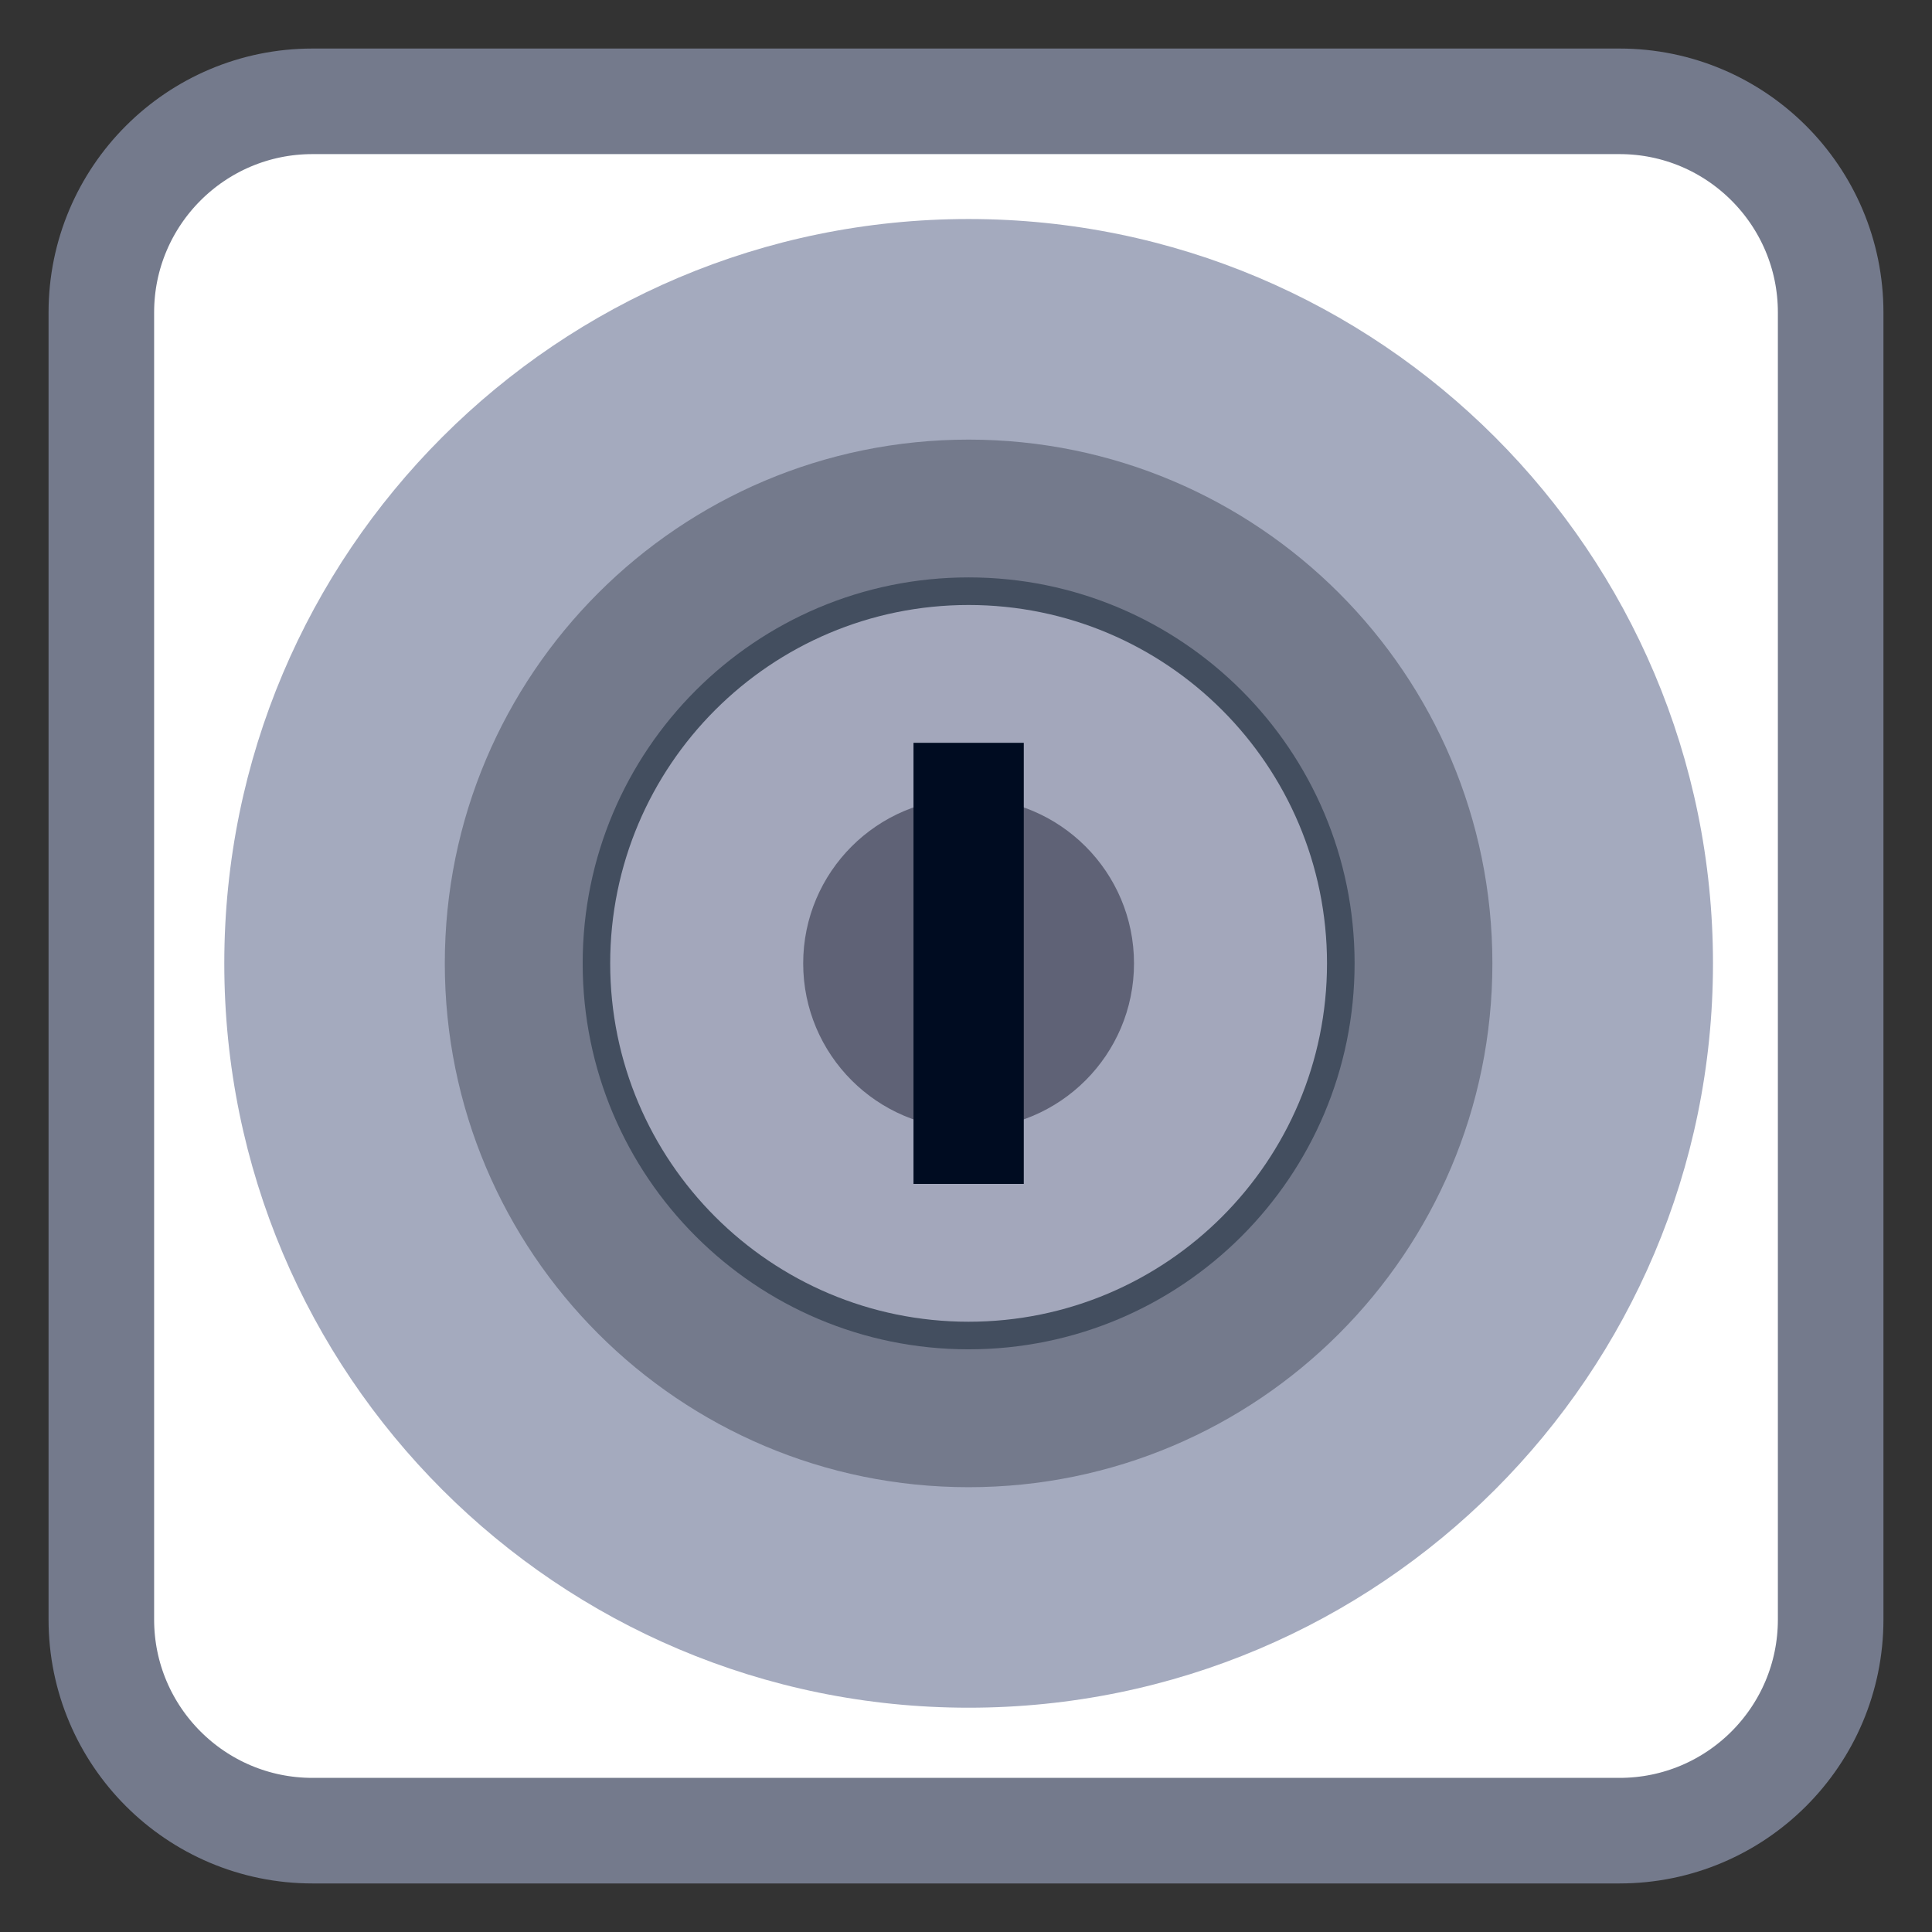 
<svg xmlns="http://www.w3.org/2000/svg" xmlns:xlink="http://www.w3.org/1999/xlink" width="96px" height="96px" viewBox="0 0 96 96" version="1.1">
<rect x="0" y="0" width="96" height="96" fill="#333333" stroke="none"/>
<g id="surface1">
<path style="fill-rule:nonzero;fill:rgb(100%,100%,100%);fill-opacity:1;stroke-width:6.994;stroke-linecap:butt;stroke-linejoin:miter;stroke:rgb(45.49%,47.843%,54.902%);stroke-opacity:1;stroke-miterlimit:4;" d="M 20.703 1001.233 L 107.297 1001.233 C 115.021 1001.233 121.286 1007.499 121.286 1015.223 L 121.286 1101.816 C 121.286 1109.54 115.021 1115.806 107.297 1115.806 L 20.703 1115.806 C 12.979 1115.806 6.714 1109.54 6.714 1101.816 L 6.714 1015.223 C 6.714 1007.499 12.979 1001.233 20.703 1001.233 Z M 20.703 1001.233 " transform="matrix(0.75,0,0,0.75,0,-745.89)"/>
<path style=" stroke:none;fill-rule:nonzero;fill:rgb(64.314%,66.667%,74.51%);fill-opacity:1;" d="M 85.117 47.871 C 85.117 27.445 68.559 10.883 48.129 10.883 C 27.703 10.883 11.145 27.445 11.145 47.871 C 11.145 68.297 27.703 84.855 48.129 84.855 C 68.559 84.855 85.117 68.297 85.117 47.871 Z M 85.117 47.871 "/>
<path style=" stroke:none;fill-rule:nonzero;fill:rgb(45.49%,47.843%,54.902%);fill-opacity:1;" d="M 74.156 47.871 C 74.156 33.496 62.504 21.844 48.129 21.844 C 33.758 21.844 22.102 33.496 22.102 47.871 C 22.102 62.242 33.758 73.898 48.129 73.898 C 62.504 73.898 74.156 62.242 74.156 47.871 Z M 74.156 47.871 "/>
<path style=" stroke:none;fill-rule:nonzero;fill:rgb(26.275%,30.588%,37.255%);fill-opacity:1;" d="M 67.309 47.871 C 67.309 37.277 58.723 28.691 48.129 28.691 C 37.539 28.691 28.953 37.277 28.953 47.871 C 28.953 58.461 37.539 67.047 48.129 67.047 C 58.723 67.047 67.309 58.461 67.309 47.871 Z M 67.309 47.871 "/>
<path style=" stroke:none;fill-rule:nonzero;fill:rgb(63.922%,65.49%,73.333%);fill-opacity:1;" d="M 65.938 47.871 C 65.938 38.035 57.965 30.062 48.129 30.062 C 38.297 30.062 30.32 38.035 30.32 47.871 C 30.32 57.703 38.297 65.676 48.129 65.676 C 57.965 65.676 65.938 57.703 65.938 47.871 Z M 65.938 47.871 "/>
<path style=" stroke:none;fill-rule:nonzero;fill:rgb(37.255%,38.431%,46.275%);fill-opacity:1;" d="M 56.348 47.871 C 56.348 43.332 52.668 39.652 48.129 39.652 C 43.59 39.652 39.91 43.332 39.91 47.871 C 39.91 52.41 43.59 56.09 48.129 56.09 C 52.668 56.09 56.348 52.41 56.348 47.871 Z M 56.348 47.871 "/>
<path style=" stroke:none;fill-rule:nonzero;fill:rgb(0%,4.706%,12.941%);fill-opacity:1;" d="M 45.391 36.91 L 50.871 36.91 L 50.871 58.828 L 45.391 58.828 Z M 45.391 36.91 "/>
</g>
</svg>
